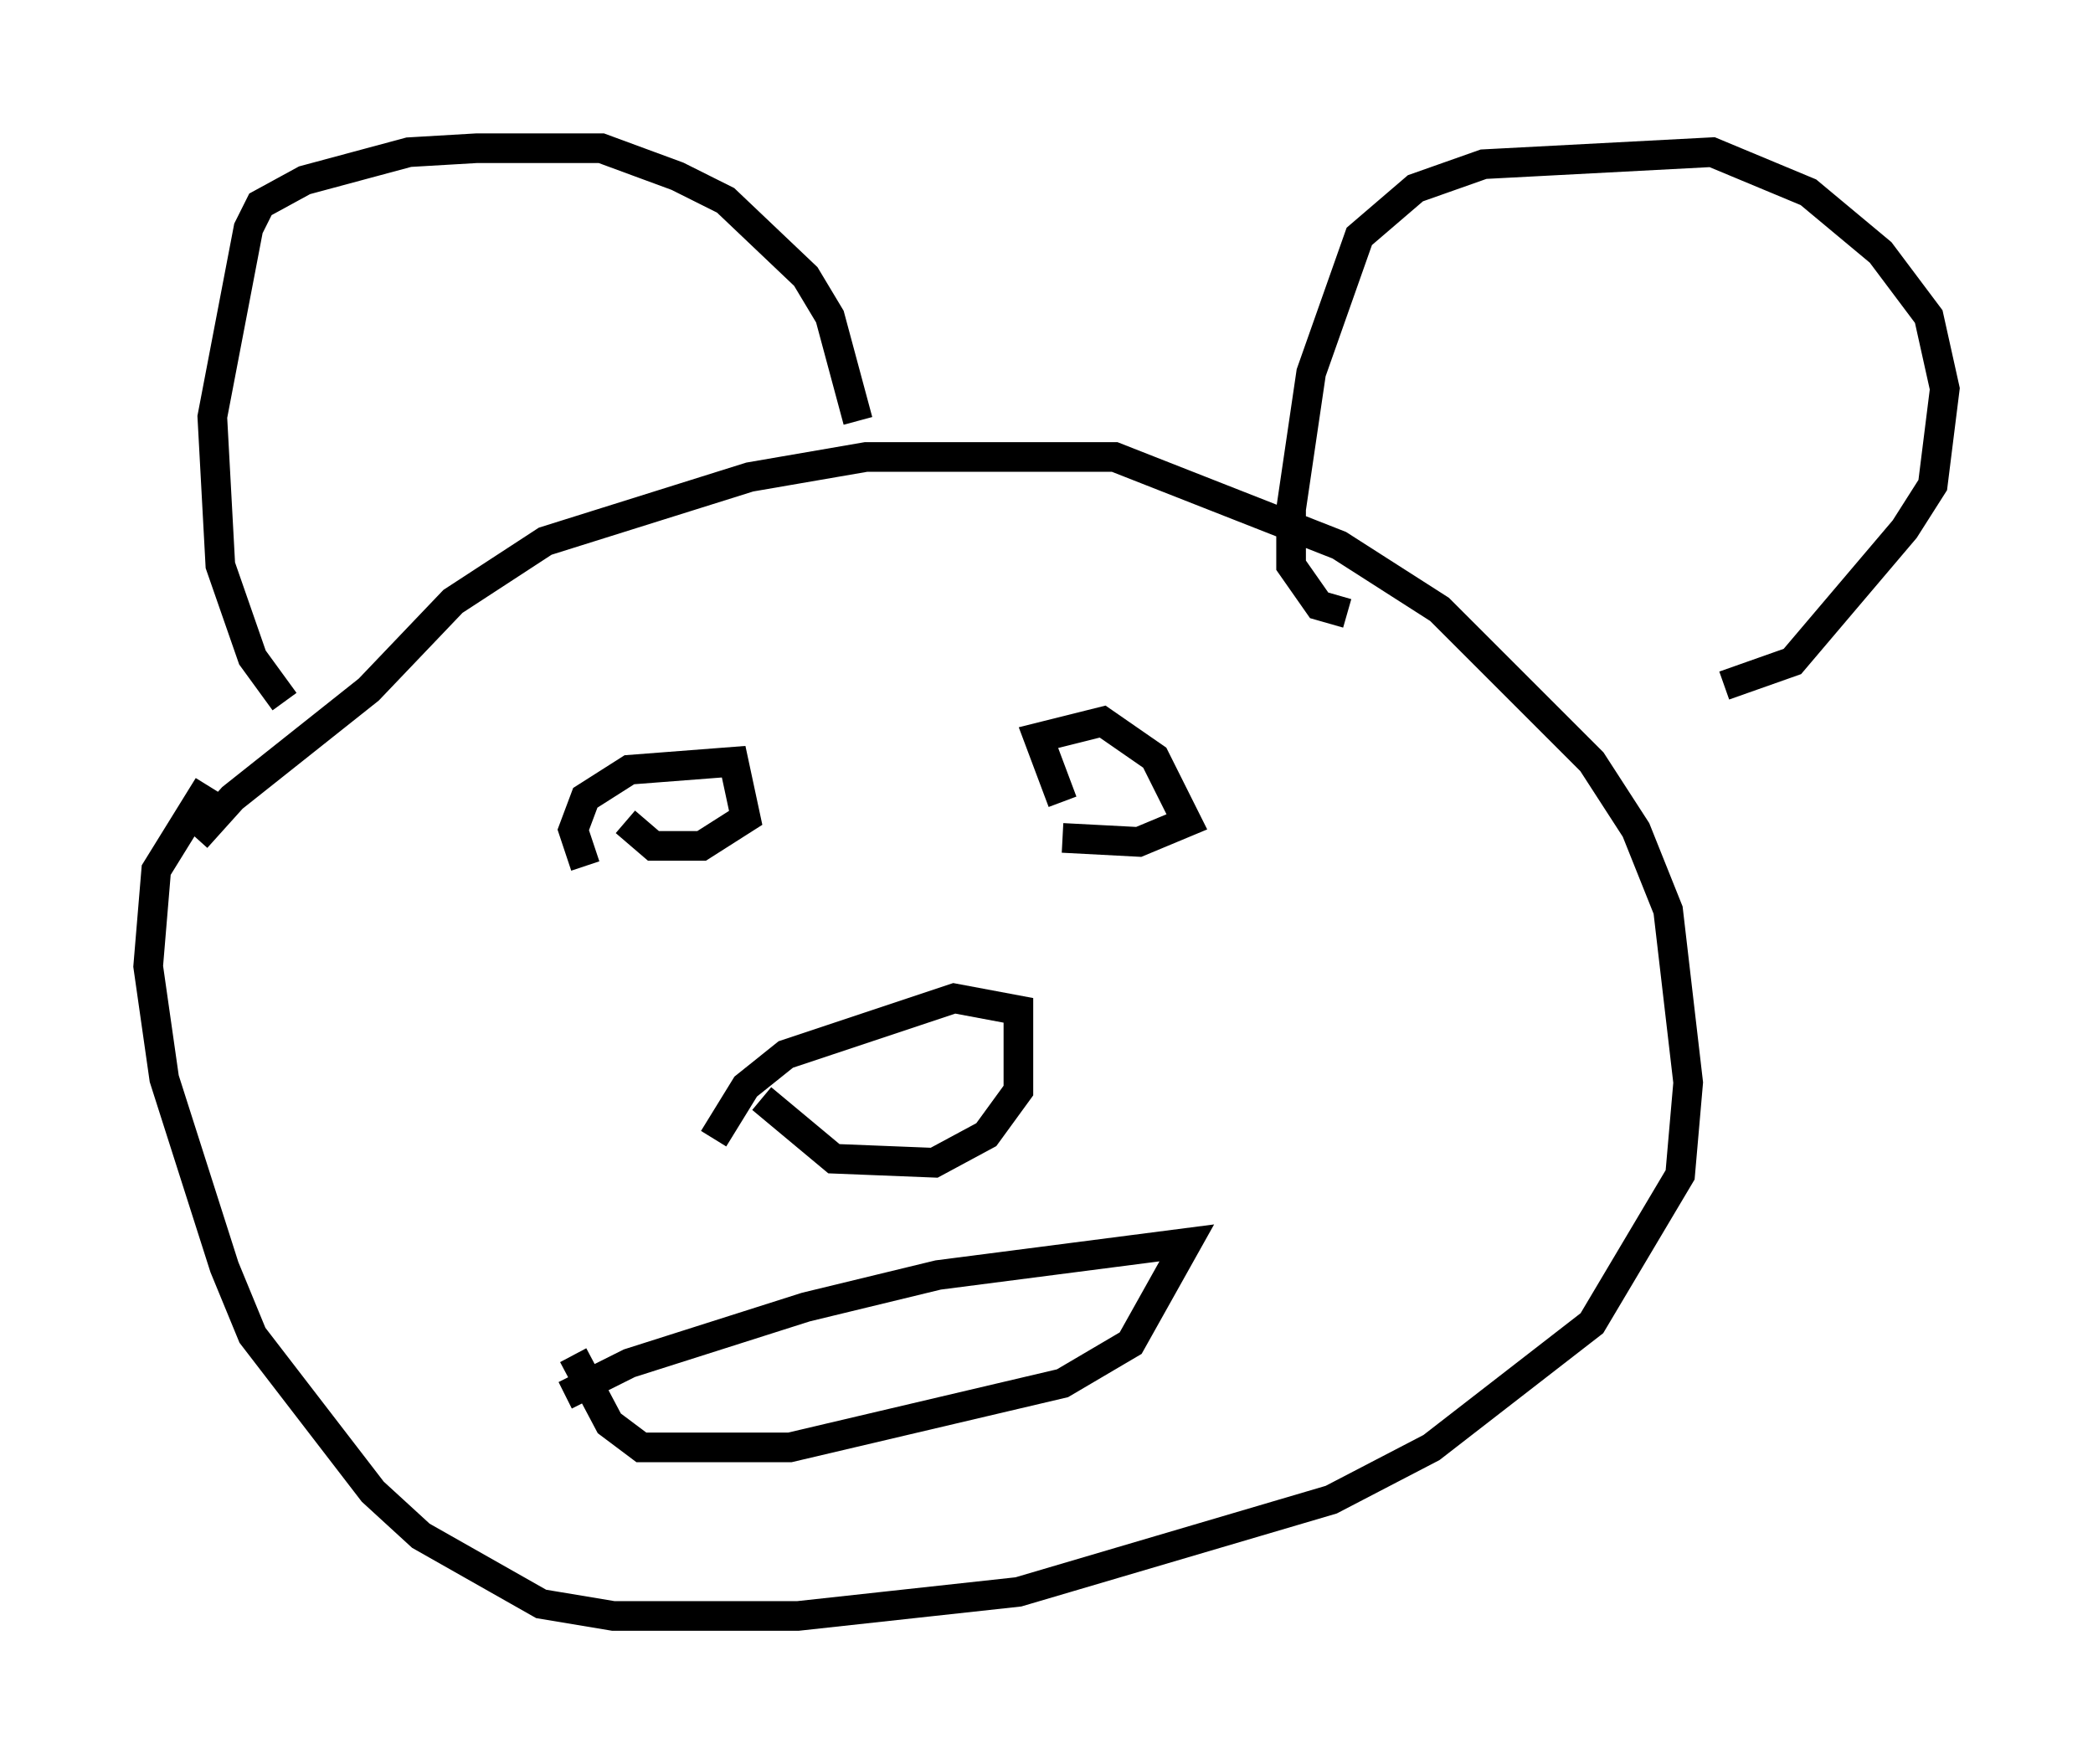<?xml version="1.0" encoding="utf-8" ?>
<svg baseProfile="full" height="59.526" version="1.1" width="70.622" xmlns="http://www.w3.org/2000/svg" xmlns:ev="http://www.w3.org/2001/xml-events" xmlns:xlink="http://www.w3.org/1999/xlink"><defs /><rect fill="white" height="59.526" width="70.622" x="0" y="0" /><path d="M6.894, 29.628 m-0.271, -1.353 l1.218, -1.353 4.601, -3.654 l2.842, -2.977 3.112, -2.03 l6.901, -2.165 3.924, -0.677 l8.39, 0.0 7.578, 2.977 l3.383, 2.165 5.142, 5.142 l1.488, 2.3 1.083, 2.706 l0.677, 5.819 -0.271, 3.112 l-2.977, 5.007 -5.413, 4.195 l-3.383, 1.759 -10.555, 3.112 l-7.442, 0.812 -6.225, 0.0 l-2.436, -0.406 -4.059, -2.3 l-1.624, -1.488 -4.059, -5.277 l-0.947, -2.3 -2.03, -6.36 l-0.541, -3.789 0.271, -3.248 l1.759, -2.842 m2.571, -2.842 l-1.083, -1.488 -1.083, -3.112 l-0.271, -5.007 1.218, -6.36 l0.406, -0.812 1.488, -0.812 l3.518, -0.947 2.3, -0.135 l4.195, 0.0 2.571, 0.947 l1.624, 0.812 2.706, 2.571 l0.812, 1.353 0.947, 3.518 m16.509, 6.495 l-0.947, -0.271 -0.947, -1.353 l0.0, -1.894 0.677, -4.601 l1.624, -4.601 1.894, -1.624 l2.3, -0.812 7.713, -0.406 l3.248, 1.353 2.436, 2.03 l1.624, 2.165 0.541, 2.436 l-0.406, 3.248 -0.947, 1.488 l-3.789, 4.465 -2.3, 0.812 m-38.43, 6.089 l-0.406, -1.218 0.406, -1.083 l1.488, -0.947 3.518, -0.271 l0.406, 1.894 -1.488, 0.947 l-1.624, 0.0 -0.947, -0.812 m14.75, -0.677 l-0.812, -2.165 2.165, -0.541 l1.759, 1.218 1.083, 2.165 l-1.624, 0.677 -2.571, -0.135 m-11.773, 10.149 l1.083, -1.759 1.353, -1.083 l5.683, -1.894 2.165, 0.406 l0.0, 2.706 -1.083, 1.488 l-1.759, 0.947 -3.383, -0.135 l-2.436, -2.03 m-6.631, 10.013 l2.165, -1.083 5.954, -1.894 l4.465, -1.083 8.39, -1.083 l-1.894, 3.383 -2.3, 1.353 l-9.202, 2.165 -5.007, 0.0 l-1.083, -0.812 -1.218, -2.3 " fill="none" stroke="black" stroke-width="1" /></svg>